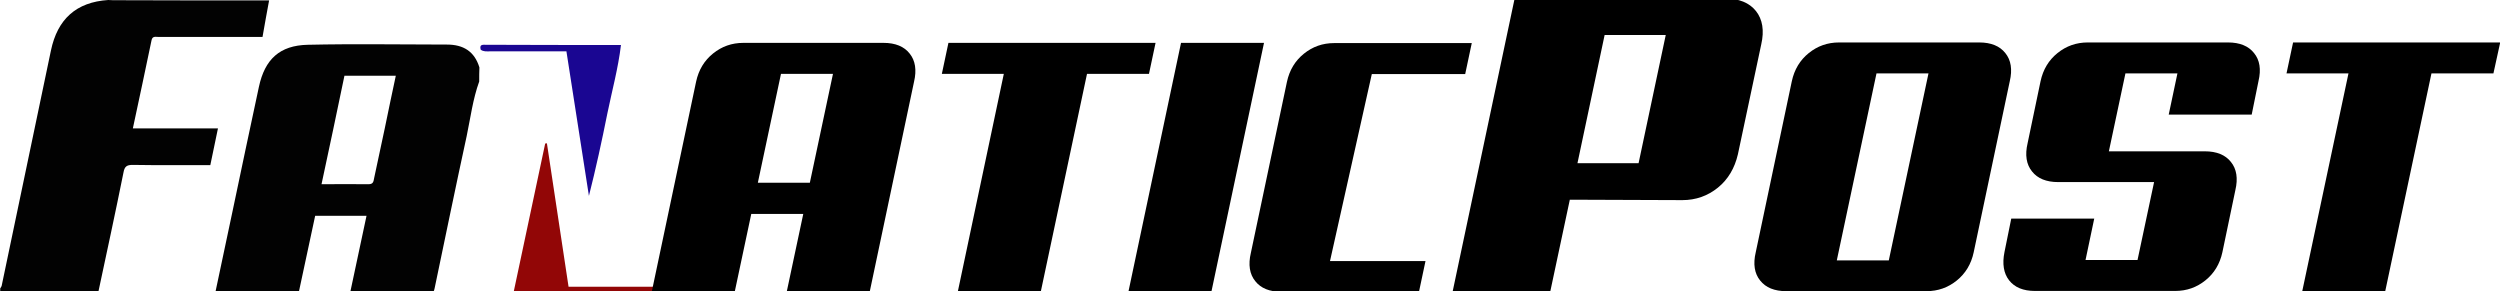 <?xml version="1.0" encoding="utf-8"?>
<!-- Generator: Adobe Illustrator 19.0.1, SVG Export Plug-In . SVG Version: 6.00 Build 0)  -->
<svg version="1.1" xmlns="http://www.w3.org/2000/svg" xmlns:xlink="http://www.w3.org/1999/xlink" x="0px" y="0px"
	 viewBox="0 0 1178 137.3" enable-background="new 0 0 1178 137.3" xml:space="preserve">
<g id="POST">
</g>
<g id="Layer_1_xA0_Image_1_">
</g>
<g id="FA_xA0_Image_1_">
</g>
<g id="ATIC_x0D_">
	<g>
		<g>
			<path d="M818.9,72.7c-1.5,6.5-4.6,11.8-9.4,15.7c-4.8,3.9-10.4,5.9-16.8,5.9l-53-0.2l-9.2,43.2h-46l29.2-138h99.2
				c6.5,0,11.4,2,14.5,5.9c3.1,3.9,4,9.2,2.5,15.7L818.9,72.7z M756.1,16.5l-12.8,60.4h28.8l12.8-60.4H756.1z"/>
			<path d="M930,118.9c-1.2,5.6-3.9,10-8,13.3c-4.1,3.3-8.8,5-14.3,5h-66c-5.6,0-9.7-1.7-12.3-5c-2.7-3.3-3.4-7.8-2.1-13.3l17-80.6
				c1.2-5.6,3.9-10,8-13.3c4.1-3.3,8.8-5,14.3-5h66c5.6,0,9.7,1.7,12.3,5c2.7,3.3,3.4,7.8,2.1,13.3L930,118.9z M884.2,34.6
				l-18.7,88.1H890l18.7-88.1H884.2z"/>
			<path d="M1038.9,71.3c5.6,0,9.7,1.7,12.3,5c2.7,3.3,3.4,7.8,2.1,13.3l-6.1,29.2c-1.2,5.6-3.9,10-8,13.3c-4.1,3.3-8.8,5-14.3,5
				h-66c-5.6,0-9.6-1.7-12.2-5c-2.6-3.3-3.3-7.8-2.2-13.3l3.2-15.8h39.1l-4.1,19.5h24.5l7.8-36.7h-45.2c-5.6,0-9.7-1.7-12.3-5
				c-2.7-3.3-3.4-7.8-2.1-13.3l6.1-29.2c1.2-5.6,3.9-10,8-13.3c4.1-3.3,8.8-5,14.3-5h66c5.6,0,9.7,1.7,12.3,5
				c2.7,3.3,3.4,7.7,2.1,13.2L1061,54h-39.1l4.1-19.4h-24.5l-7.8,36.7H1038.9z"/>
			<path d="M1174.9,34.6h-29.2l-21.8,102.7h-39.1l21.8-102.7h-29.2l3.1-14.6h97.6L1174.9,34.6z"/>
		</g>
		<g>
			<path fill="#1A0692" d="M292.6,21.2c-1.3,10.9-4.2,21.5-6.4,32.2c-2.6,13-5.4,25.9-8.7,38.9c-3.5-22.6-7-45.2-10.6-68.1
				c-12.2,0-24.1,0-36.1,0c-1.5,0-3,0.2-4.3-0.8c-0.7-2.6,1-2.3,2.6-2.3C250.4,21.2,271.5,21.2,292.6,21.2z"/>
			<path fill="#920606" d="M241.9,138.2c5.1-23.9,10-47.2,15-70.6c0.3,0,0.5,0,0.8-0.1c3.4,22.5,6.8,44.9,10.2,67.6
				c13.4,0,26.8,0,39.9,0c1.2,2.3,0.6,3.1-1.7,3.1C284.9,138.2,263.7,138.2,241.9,138.2z"/>
		</g>
		<g>
			<path fill="#020202" d="M225.8,38.4c-3,8.3-4.1,17.1-5.9,25.7c-5.2,23.9-10.1,47.8-15.1,71.7c-0.3,1.4-0.6,2.5-2.5,2.5
				c-12.4-0.1-24.7,0-37.4,0c2.6-12.4,5.2-24.4,7.8-36.6c-8.1,0-15.9,0-24.2,0c-2.6,12-5.2,24.1-7.8,36.4c-13,0-26,0-39.3,0
				c2.7-12.9,5.5-25.8,8.2-38.7c4.1-19.5,8.2-39,12.4-58.5c2.8-13,9.8-19.5,23-19.8c21.9-0.5,43.7-0.1,65.6-0.1
				c7.7,0,13,3.2,15.3,10.8C225.8,33.9,225.8,36.2,225.8,38.4z M151.5,86.8c7.8,0,15-0.1,22.2,0c2.2,0,2.3-1.3,2.6-2.9
				c1.6-7.8,3.4-15.6,5-23.4c1.7-8.2,3.4-16.5,5.2-24.8c-8.3,0-16.2,0-24.2,0C158.8,52.7,155.2,69.5,151.5,86.8z"/>
			<path fill="#020202" d="M126.8,0.2c-1,5.6-2.1,11.2-3.1,17.2c-7.7,0-15.3,0-22.9,0c-8.7,0-17.5,0-26.2,0c-1.3,0-2.8-0.5-3.2,1.6
				c-2.8,13.7-5.8,27.3-8.8,41.5c13.5,0,26.6,0,40.1,0c-1.3,6.1-2.4,11.7-3.6,17.3c-12.4,0-24.5,0.1-36.6-0.1
				c-2.7,0-3.8,0.7-4.3,3.5c-3.8,18.9-7.9,37.8-12,57c-15.4,0-30.8,0-46.1,0c0-0.8,0-1.5,0-2.3c0.2-0.4,0.6-0.8,0.7-1.3
				C8.5,97.7,16.3,60.8,24,23.8C27.1,9,35.9,1,51,0c1.4,0.1,2.7,0.1,4.1,0.1C79,0.2,102.9,0.2,126.8,0.2z"/>
		</g>
		<g>
			<path d="M409.8,137.5h-39.1l7.8-36.7H354l-7.8,36.7h-39.1L328,38.5c1.2-5.6,3.9-10,8-13.3c4.1-3.3,8.8-5,14.3-5h66
				c5.6,0,9.7,1.7,12.3,5c2.7,3.3,3.4,7.8,2.1,13.3L409.8,137.5z M368,34.8l-10.9,51.3h24.5l10.9-51.3H368z"/>
			<path d="M541.4,34.8h-29.2l-21.8,102.7h-39.1L473,34.8h-29.2l3.1-14.6h97.6L541.4,34.8z"/>
			<path d="M570.8,137.5h-39.1l24.8-117.3h39.1L570.8,137.5z"/>
			<path d="M603.8,137.5c-5.6,0-9.7-1.7-12.3-5c-2.7-3.3-3.4-7.8-2.1-13.3l17-80.6c1.2-5.6,3.9-10,8-13.3c4.1-3.3,8.8-5,14.3-5h64.8
				l-3.1,14.6h-44l-19.7,88.1h45l-3.1,14.6H603.8z"/>
		</g>
	</g>
</g>
</svg>
